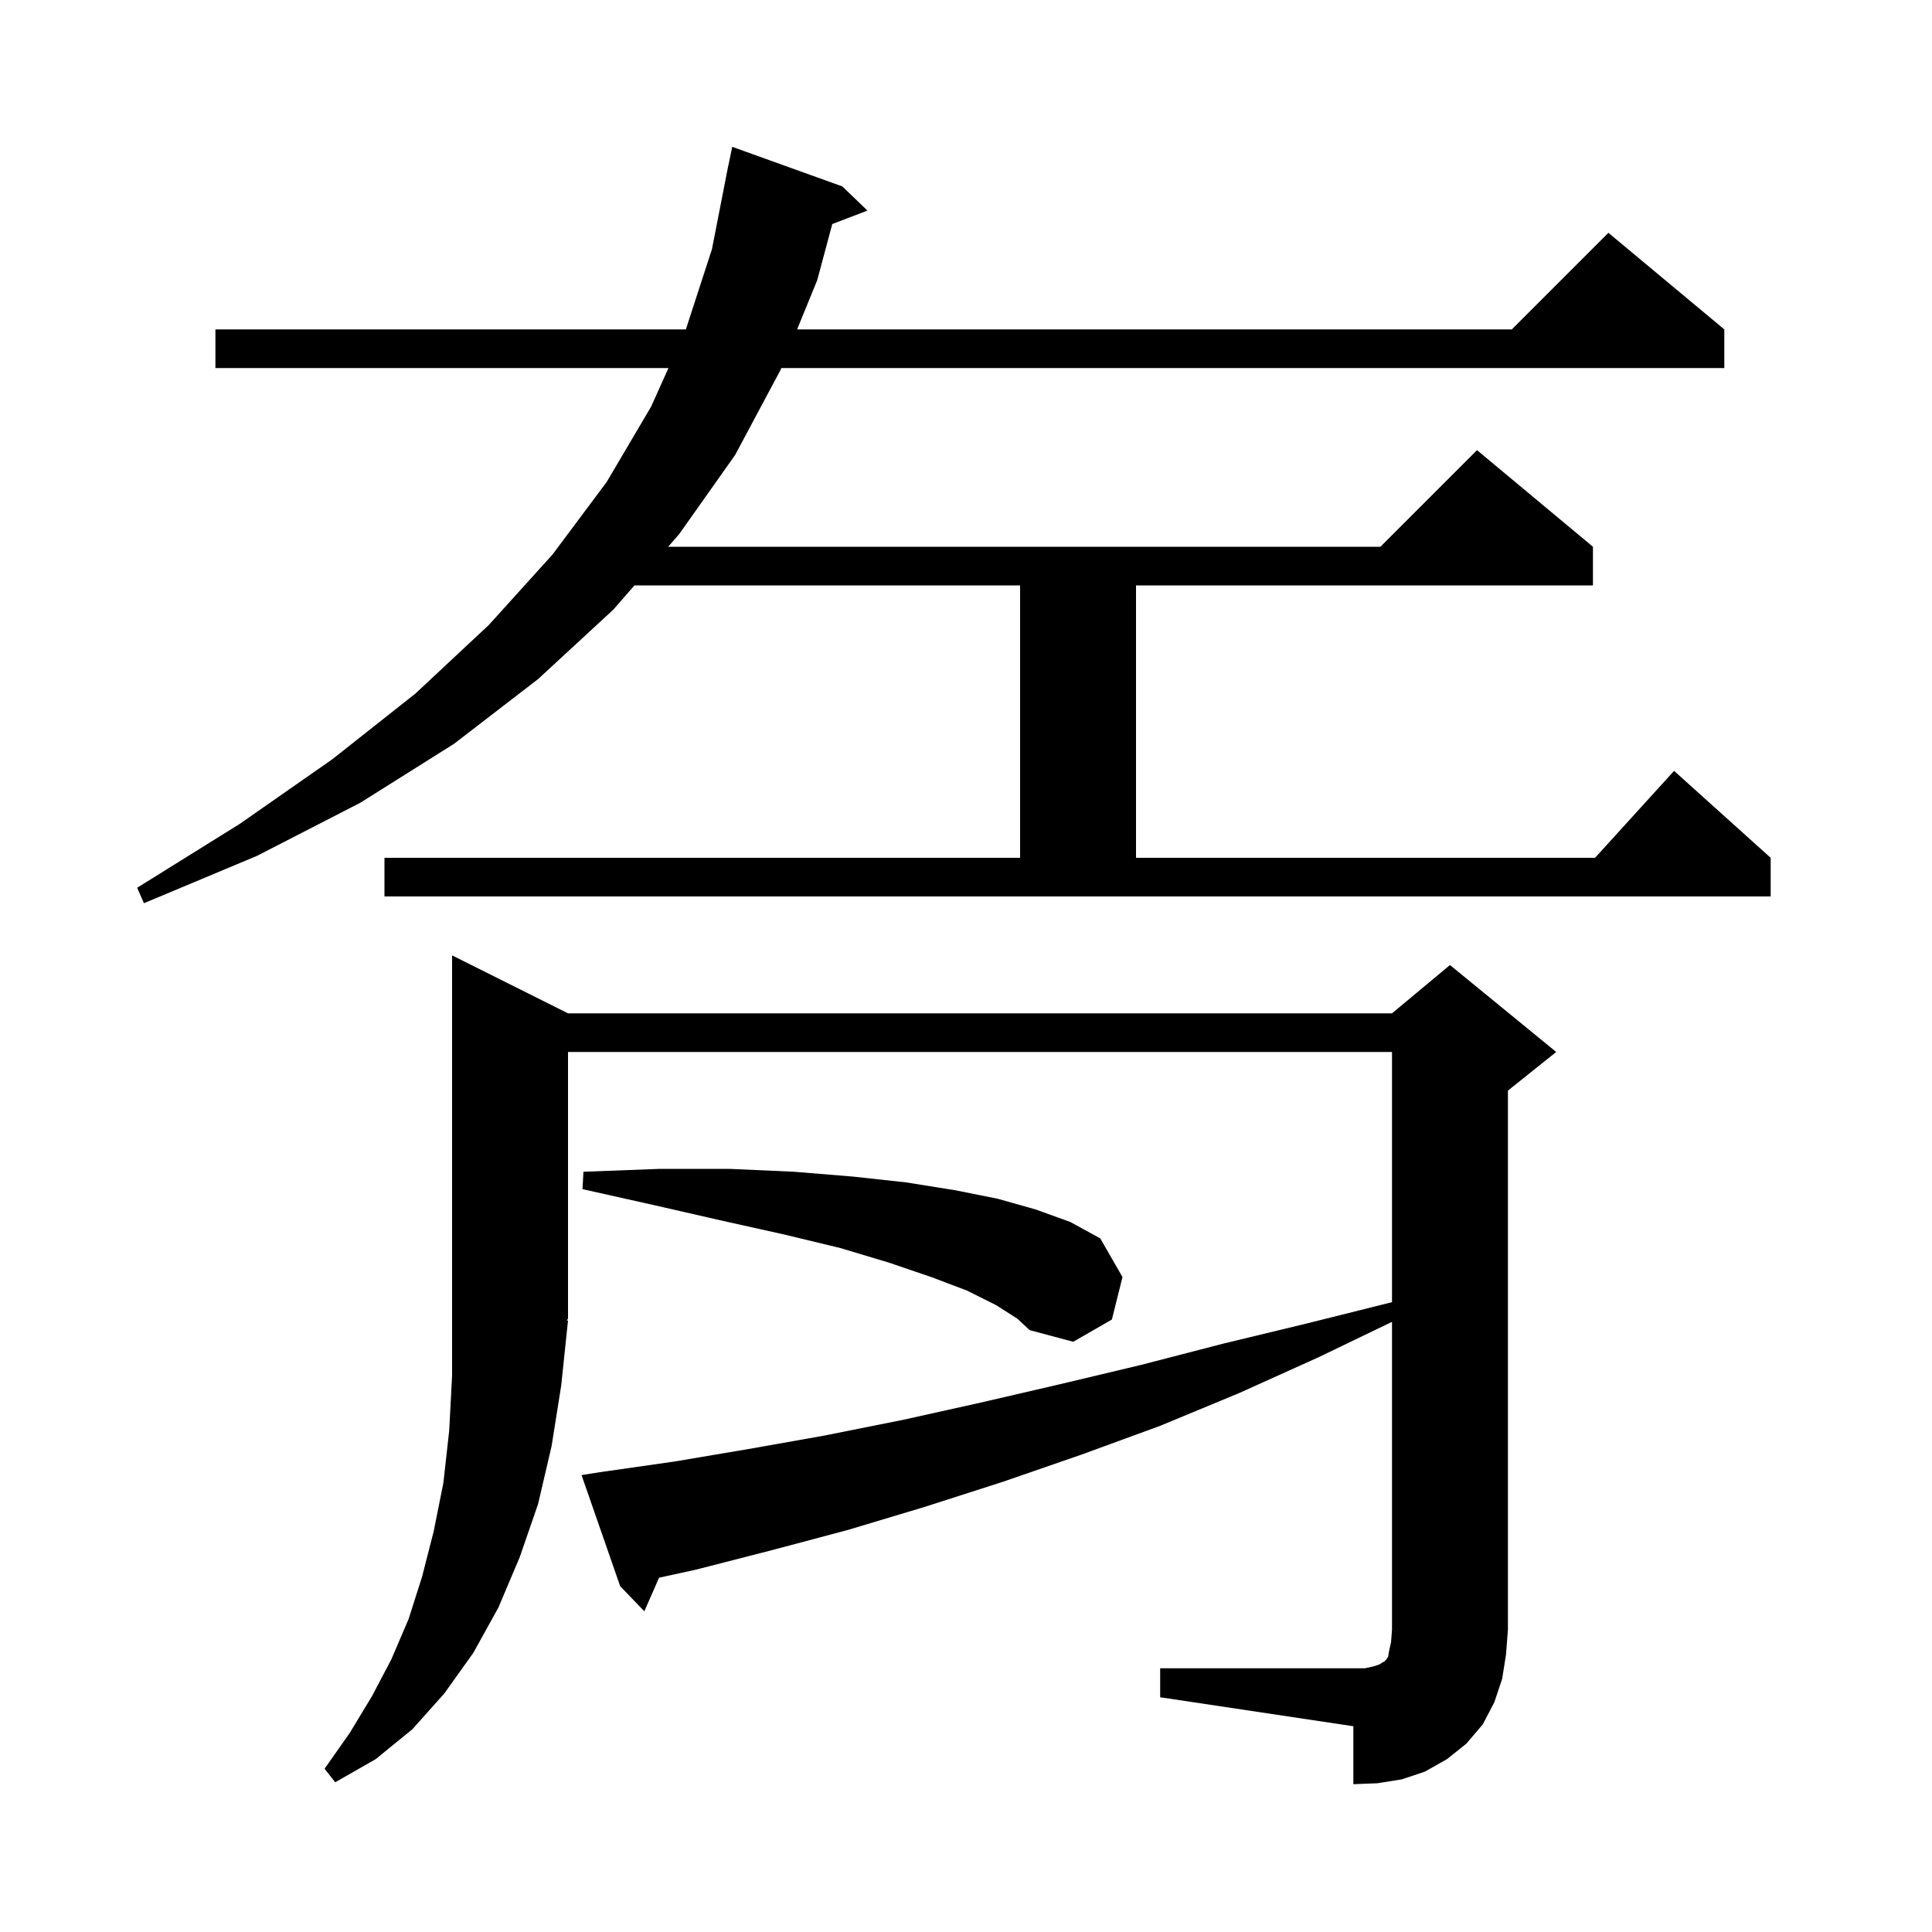 <svg xmlns="http://www.w3.org/2000/svg" xmlns:xlink="http://www.w3.org/1999/xlink" version="1.1" baseProfile="full" viewBox="0 0 200 200" width="200" height="200">
<g fill="black">
<path d="M 120.1 172.7 L 141.3 172.7 L 142.2 172.5 L 142.8 172.3 L 143.1 172.1 L 143.3 172.0 L 143.5 171.8 L 143.7 171.5 L 143.8 170.9 L 144.0 170.0 L 144.1 168.7 L 144.1 136.837 L 136.5 140.5 L 128.3 144.2 L 120.1 147.6 L 111.9 150.6 L 103.8 153.4 L 95.7 156.0 L 87.7 158.4 L 79.8 160.5 L 72.0 162.5 L 68.228 163.322 L 66.7 166.8 L 64.2 164.2 L 60.2 152.7 L 62.1 152.4 L 69.8 151.3 L 77.5 150.0 L 85.4 148.6 L 93.4 147.0 L 101.5 145.2 L 109.7 143.3 L 118.1 141.3 L 126.6 139.1 L 135.3 137.0 L 144.1 134.8 L 144.1 108.9 L 58.8 108.9 L 58.8 136.5 L 58.67 136.696 L 58.8 136.7 L 58.1 143.4 L 57.1 149.7 L 55.7 155.7 L 53.8 161.2 L 51.6 166.4 L 49.0 171.1 L 46.0 175.3 L 42.7 179.0 L 38.9 182.1 L 34.7 184.5 L 33.6 183.1 L 36.2 179.4 L 38.5 175.6 L 40.5 171.8 L 42.3 167.6 L 43.7 163.2 L 44.9 158.5 L 45.9 153.5 L 46.5 148.1 L 46.8 142.4 L 46.8 98.9 L 58.8 104.9 L 144.1 104.9 L 150.1 99.9 L 161.1 108.9 L 156.1 112.9 L 156.1 168.7 L 155.9 171.3 L 155.5 173.8 L 154.7 176.2 L 153.5 178.5 L 151.8 180.5 L 149.8 182.1 L 147.5 183.4 L 145.1 184.2 L 142.6 184.6 L 140.1 184.7 L 140.1 178.7 L 120.1 175.7 Z M 103.1 135.1 L 100.1 133.6 L 96.4 132.2 L 92.0 130.7 L 87.0 129.2 L 81.2 127.8 L 74.9 126.4 L 67.9 124.8 L 60.3 123.1 L 60.4 121.3 L 68.3 121.0 L 75.5 121.0 L 82.2 121.3 L 88.3 121.8 L 93.8 122.4 L 98.8 123.2 L 103.3 124.1 L 107.2 125.2 L 110.8 126.5 L 113.9 128.2 L 116.2 132.2 L 115.1 136.6 L 111.1 138.9 L 106.6 137.7 L 105.3 136.5 Z M 39.8 88.8 L 105.6 88.8 L 105.6 60.6 L 65.679 60.6 L 63.5 63.1 L 55.7 70.3 L 47.0 77.0 L 37.3 83.1 L 26.6 88.6 L 14.9 93.5 L 14.2 91.9 L 24.8 85.3 L 34.4 78.6 L 43.0 71.8 L 50.6 64.7 L 57.2 57.4 L 62.8 49.9 L 67.4 42.1 L 69.2 38.1 L 22.3 38.1 L 22.3 34.1 L 71.0 34.1 L 73.7 25.8 L 75.205 18.1 L 75.2 18.1 L 75.283 17.7 L 75.4 17.1 L 75.407 17.101 L 75.8 15.2 L 87.2 19.3 L 89.8 21.8 L 86.157 23.191 L 84.6 29.0 L 82.516 34.1 L 156.5 34.1 L 166.5 24.1 L 178.5 34.1 L 178.5 38.1 L 80.882 38.1 L 80.8 38.3 L 76.1 47.1 L 70.3 55.3 L 69.167 56.6 L 142.9 56.6 L 152.9 46.6 L 164.9 56.6 L 164.9 60.6 L 117.6 60.6 L 117.6 88.8 L 165.118 88.8 L 173.3 79.8 L 183.3 88.8 L 183.3 92.8 L 39.8 92.8 Z " />
</g>
</svg>
